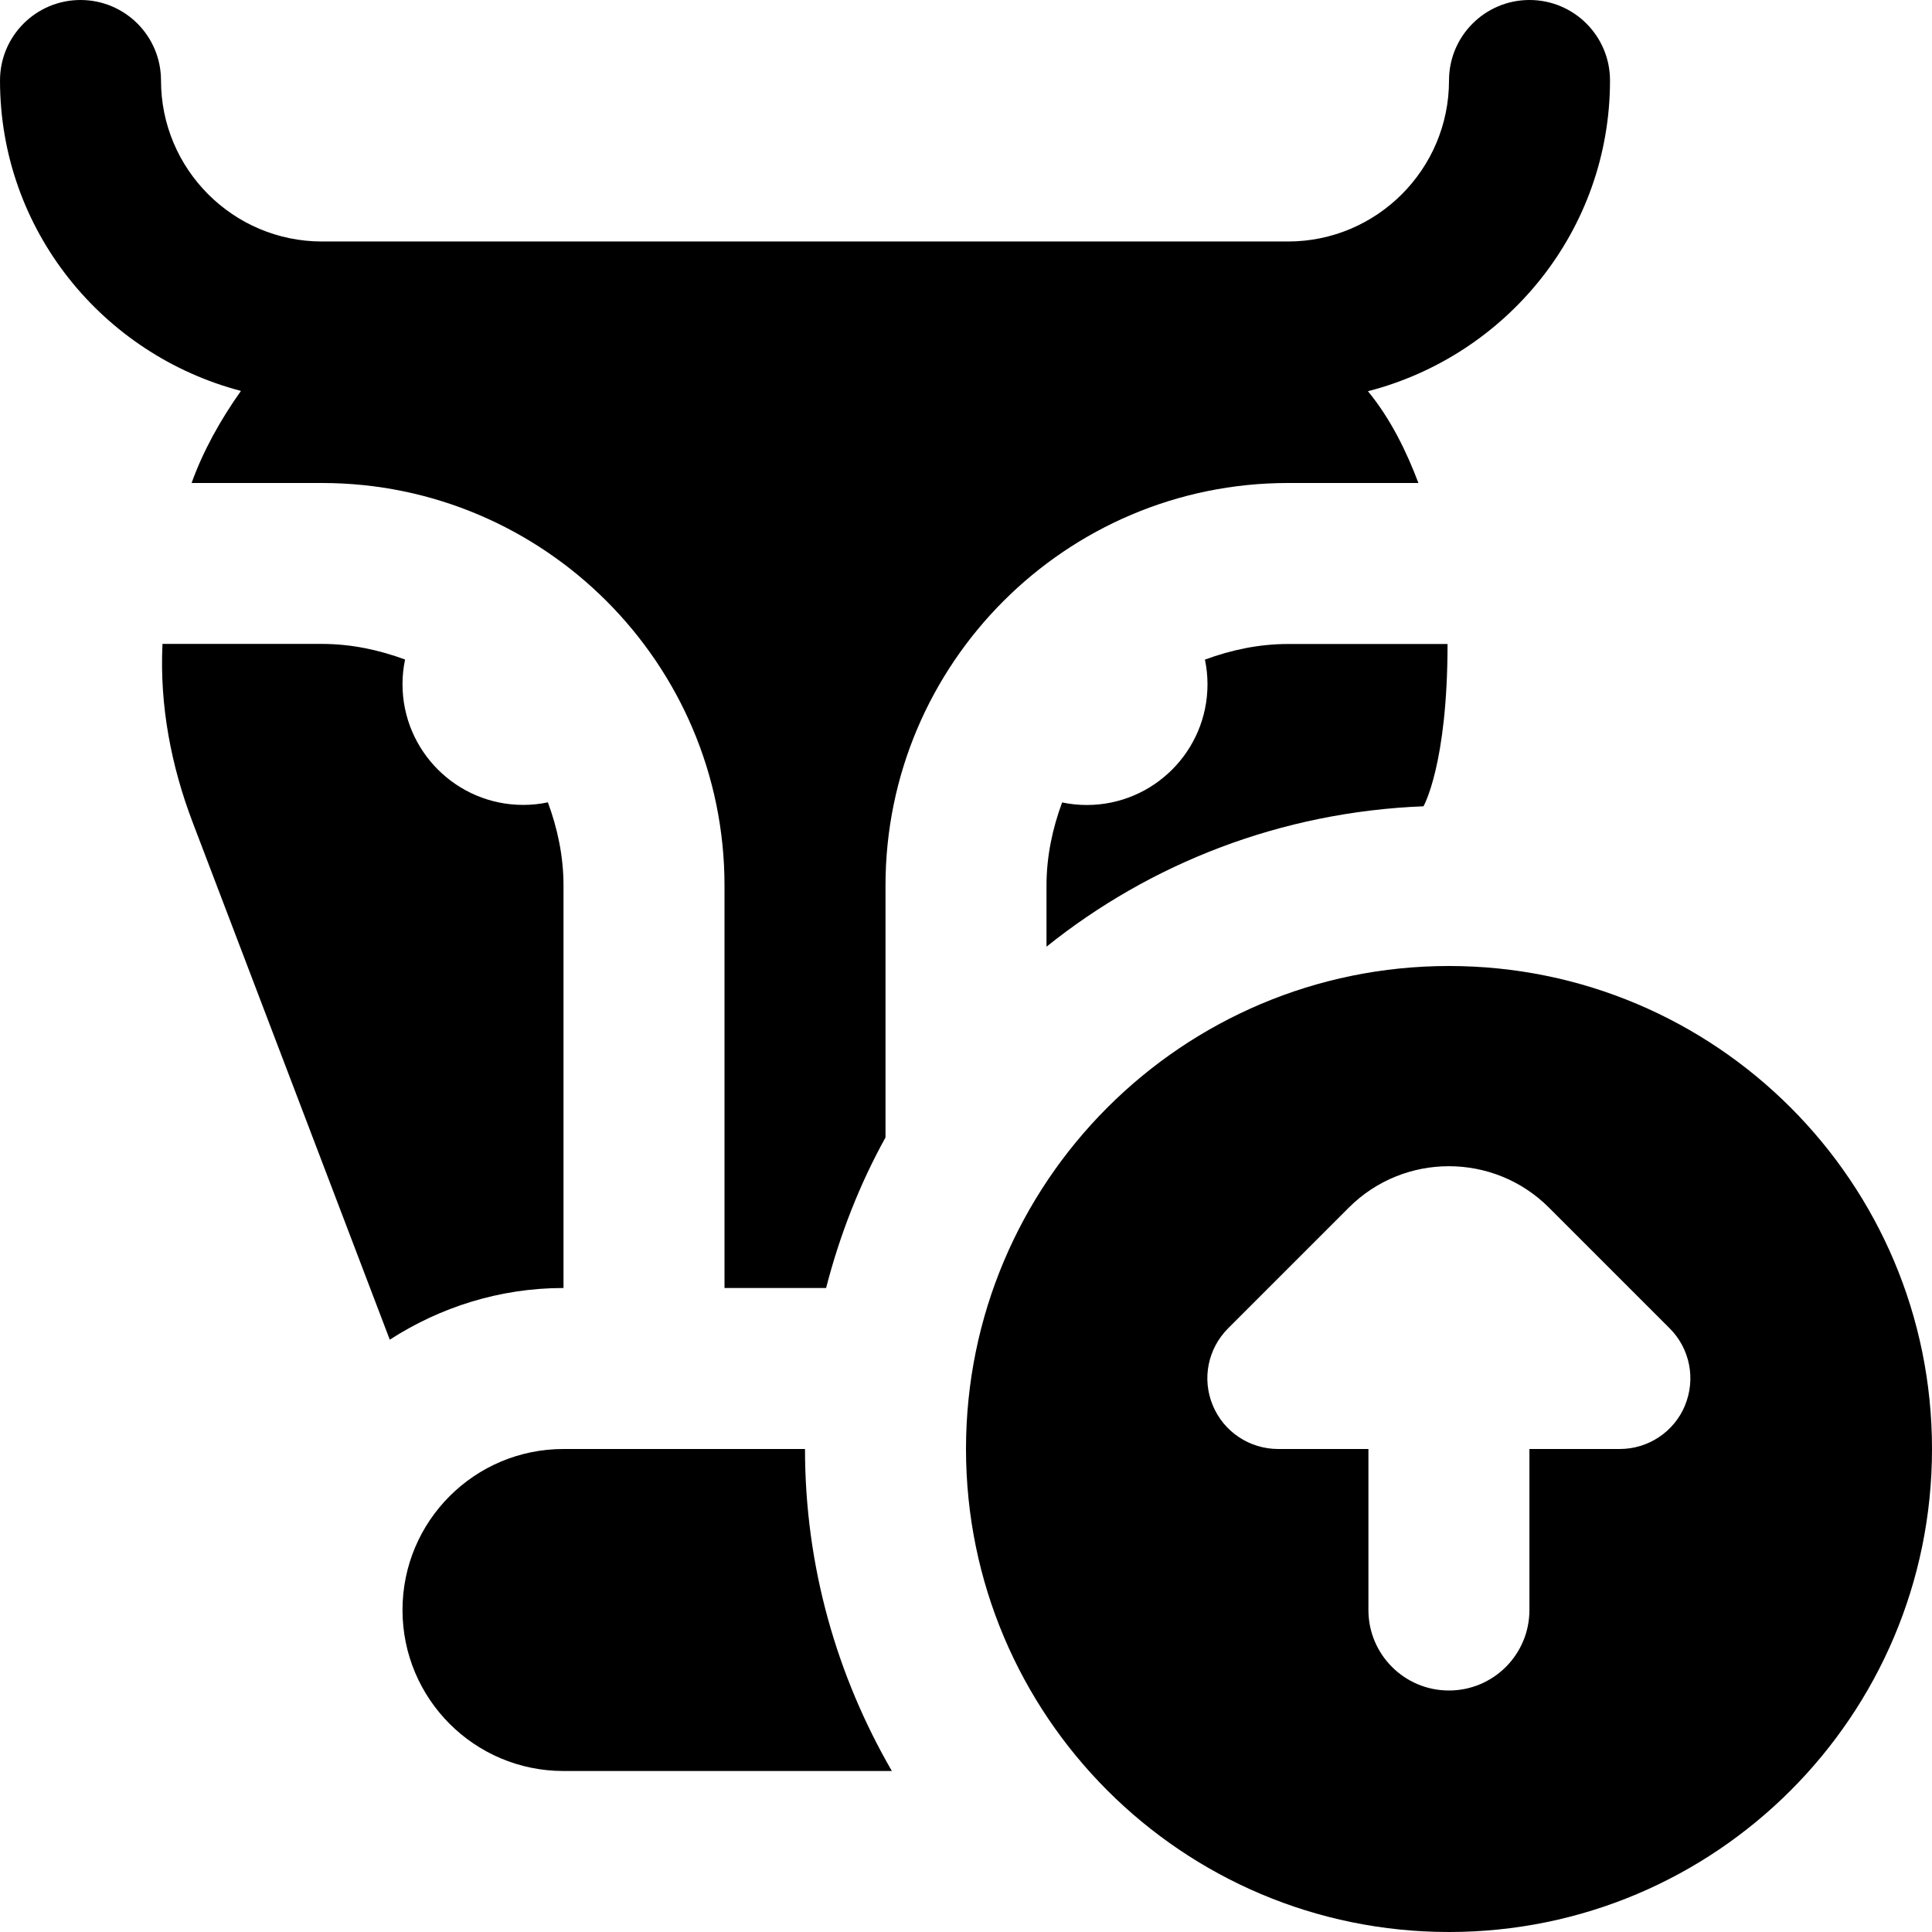 <svg id="Layer_1" viewBox="0 0 24 24" xmlns="http://www.w3.org/2000/svg" data-name="Layer 1"><path d="m18 12c-3.314 0-6 2.686-6 6s2.686 6 6 6 6-2.686 6-6-2.686-6-6-6zm2.932 5.459c-.136.328-.456.541-.812.541h-1.121v2c0 .553-.448 1-1 1s-1-.447-1-1v-2h-1.121c-.355 0-.676-.213-.812-.541-.138-.329-.062-.706.19-.958l1.5-1.5c.685-.685 1.8-.685 2.485 0l1.5 1.5c.253.252.326.632.19.958zm-.932-16.459c0 1.861-1.283 3.416-3.007 3.86.281.341.48.75.627 1.14h-1.62c-2.757 0-5 2.243-5 5v3.13c-.322.582-.568 1.211-.738 1.87h-1.262v-5c0-2.757-2.243-5-5-5h-1.62c.141-.394.358-.785.613-1.144-1.717-.45-2.993-2-2.993-3.856 0-.553.448-1 1-1s1 .447 1 1c0 1.103.897 2 2 2h12c1.103 0 2-.897 2-2 0-.553.448-1 1-1s1 .447 1 1zm-10 17c0 1.459.397 2.822 1.079 4h-4.079c-1.105 0-2-.895-2-2s.895-2 2-2zm-3-2c-.796 0-1.535.24-2.158.642l-2.45-6.43c-.267-.702-.409-1.449-.374-2.2 0-.004 0-.008 0-.013h1.982c.364 0 .709.075 1.032.194-.021.099-.032.201-.032.306 0 .828.672 1.5 1.5 1.5.105 0 .207-.011.306-.032.119.323.194.668.194 1.032v5zm9-8h1.982c0 1.5-.299 2.016-.299 2.016-1.769.07-3.39.707-4.683 1.744v-.76c0-.364.075-.709.194-1.032.099.021.201.032.306.032.828 0 1.5-.672 1.5-1.5 0-.105-.011-.207-.032-.306.323-.119.668-.194 1.032-.194z"/></svg>